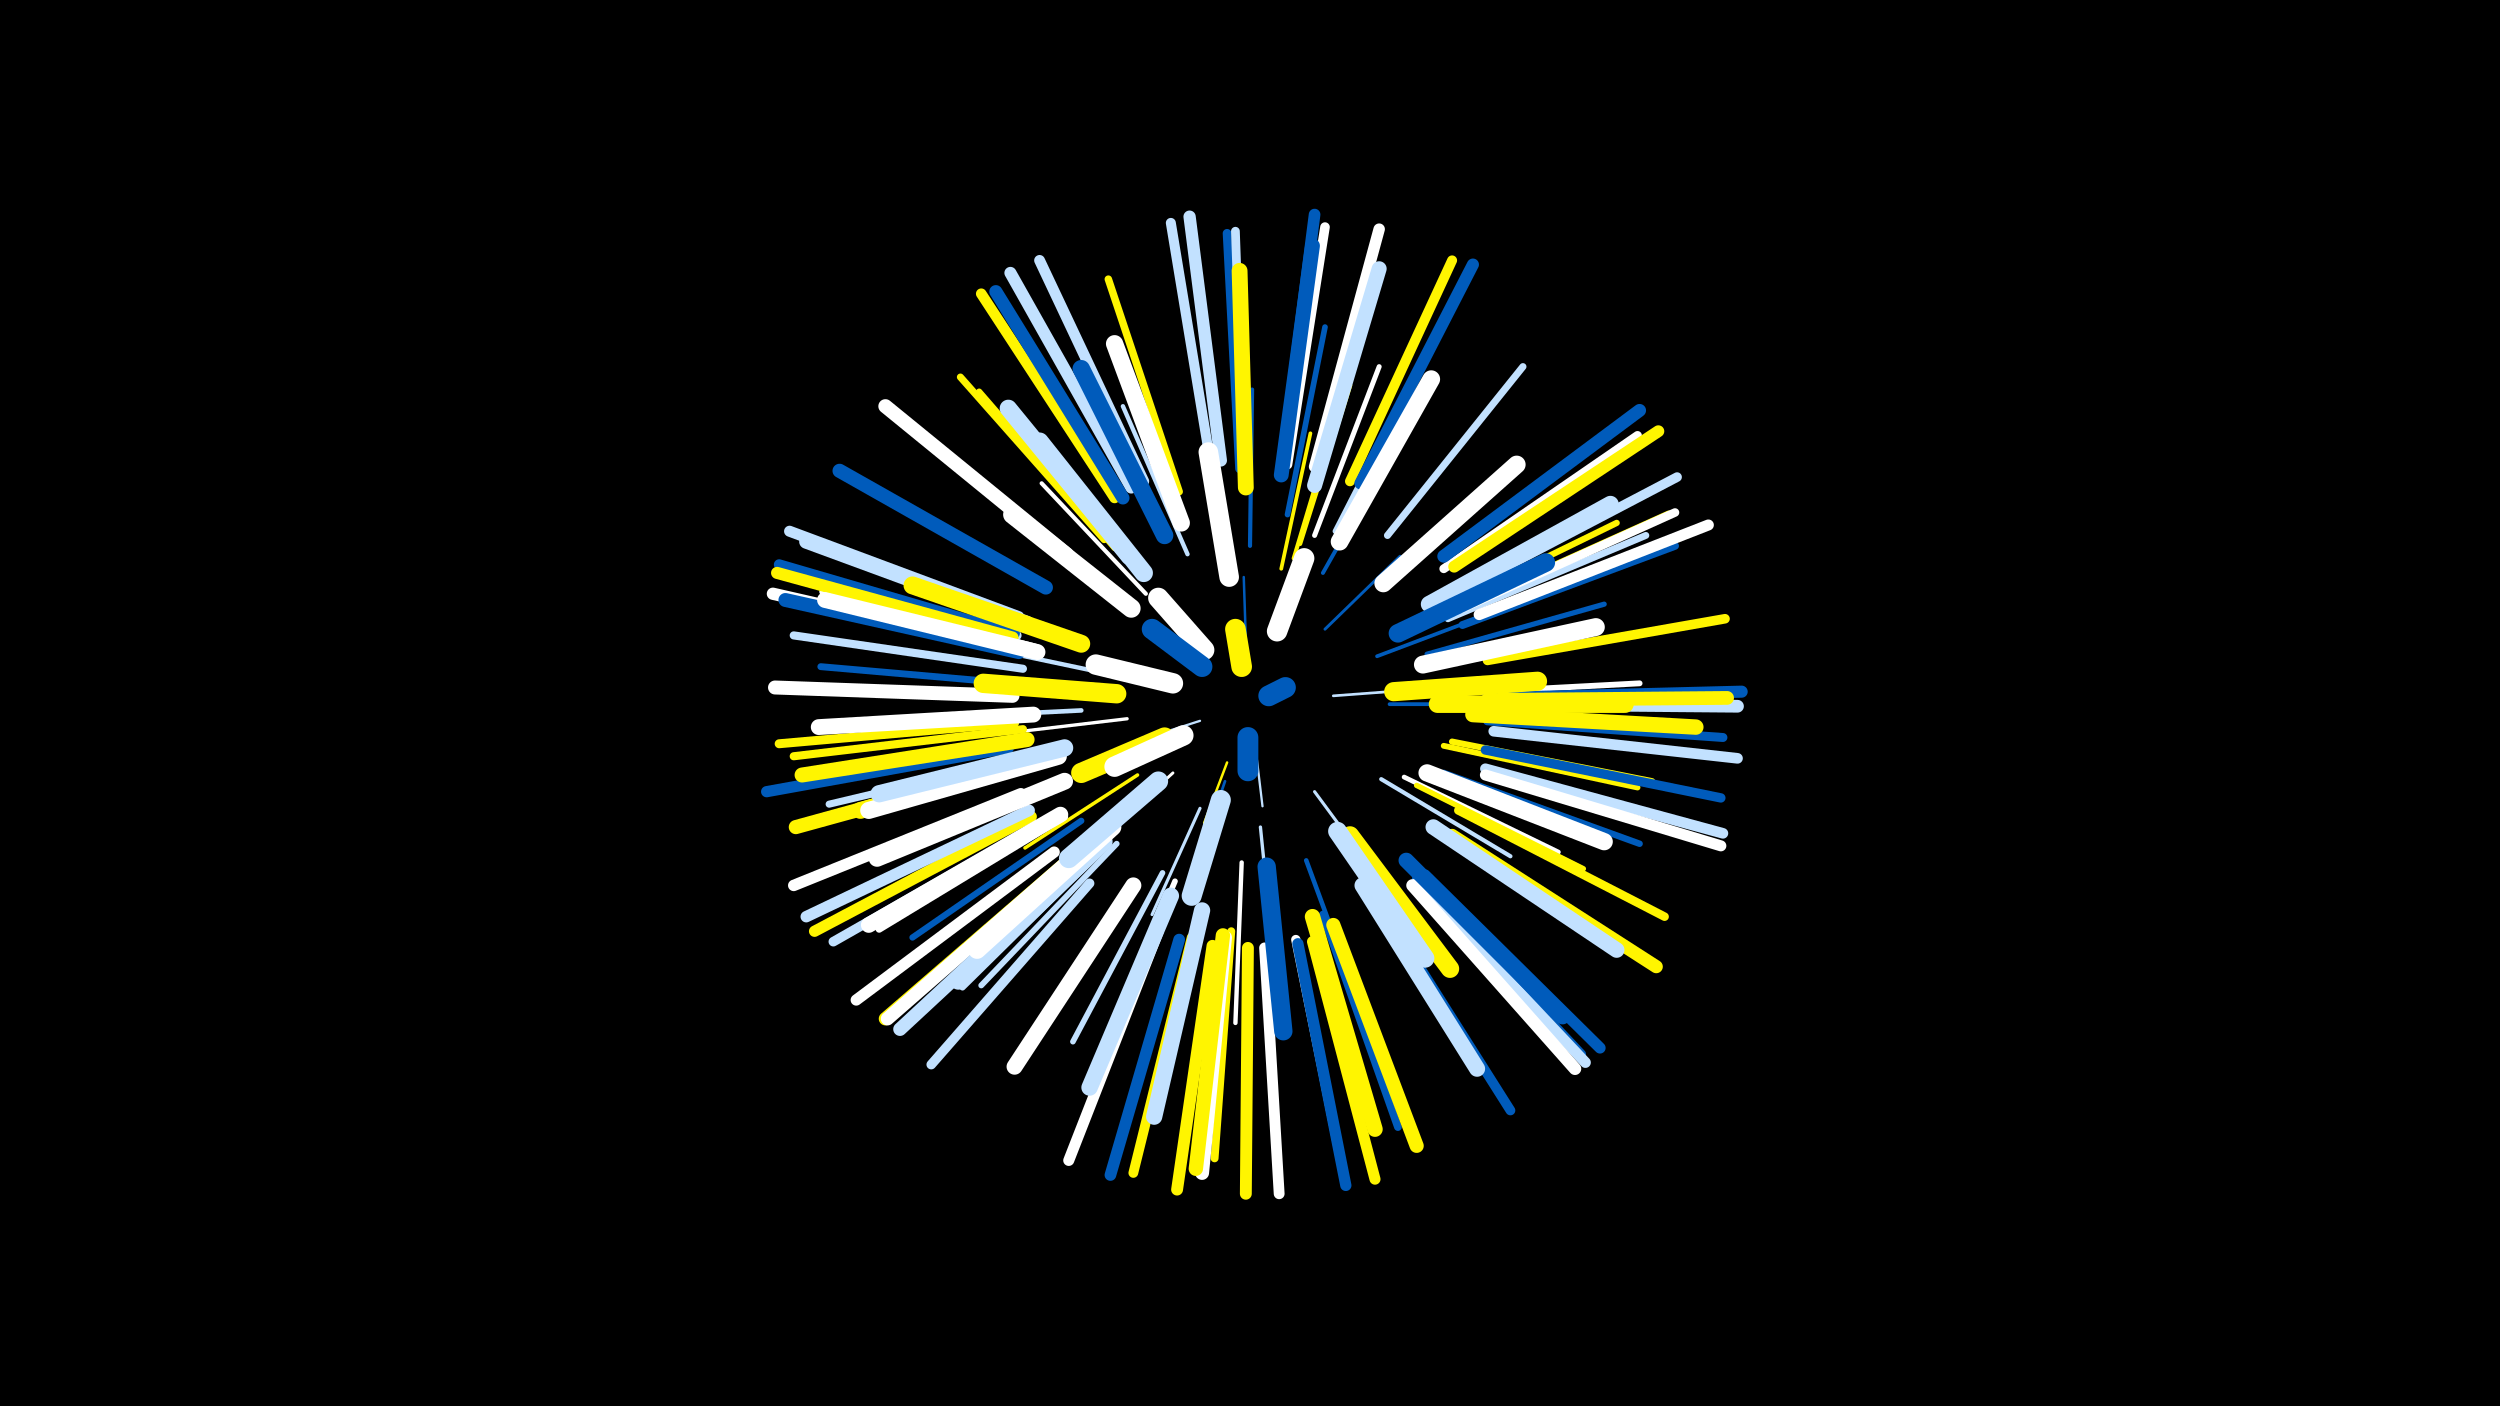 <svg width="1200" height="675" viewBox="-500 -500 1200 675" xmlns="http://www.w3.org/2000/svg"><path d="M-500-500h1200v675h-1200z" fill="#000"/><style>.sparkles path{stroke-linecap:round}</style><g class="sparkles"><path d="M103-138l3 25" stroke-width="1.1" stroke="#c2e1ff2"/><path d="M76-154l-25 8" stroke-width="1.1" stroke="#c2e1ff3"/><path d="M98-193l-1-30" stroke-width="1.2" stroke="#005bbb4"/><path d="M89-134l-11 29" stroke-width="1.2" stroke="#fff5004"/><path d="M88-125l-13 38" stroke-width="1.3" stroke="#005bbb7"/><path d="M140-166l40-3" stroke-width="1.3" stroke="#c2e1ff7"/><path d="M136-198l36-35" stroke-width="1.4" stroke="#005bbbC"/><path d="M63-129l-37 34" stroke-width="1.4" stroke="#fffC"/><path d="M131-120l31 42" stroke-width="1.5" stroke="#c2e1ffD"/><path d="M76-112l-23 51" stroke-width="1.5" stroke="#c2e1ffF"/><path d="M105-103l6 59" stroke-width="1.6" stroke="#c2e1ff11"/><path d="M41-155l-59 7" stroke-width="1.6" stroke="#fff11"/><path d="M46-128l-54 35" stroke-width="1.7" stroke="#fff50014"/><path d="M161-185l61-23" stroke-width="1.8" stroke="#005bbb15"/><path d="M115-227l14-65" stroke-width="1.8" stroke="#fff50016"/><path d="M167-162l68 0" stroke-width="1.8" stroke="#005bbb16"/><path d="M135-225l35-62" stroke-width="1.9" stroke="#005bbb19"/><path d="M163-126l62 37" stroke-width="2.0" stroke="#c2e1ff1B"/><path d="M121-232l21-70" stroke-width="2.0" stroke="#fff5001B"/><path d="M50-215l-50-53" stroke-width="2.0" stroke="#fff1B"/><path d="M100-238l1-75" stroke-width="2.0" stroke="#005bbb1D"/><path d="M25-178l-76-16" stroke-width="2.1" stroke="#c2e1ff1E"/><path d="M96-86l-3 77" stroke-width="2.1" stroke="#fff1E"/><path d="M70-234l-31-71" stroke-width="2.1" stroke="#c2e1ff1F"/><path d="M124-239l24-76" stroke-width="2.2" stroke="#fff50021"/><path d="M127-87l28 76" stroke-width="2.2" stroke="#005bbb22"/><path d="M19-159l-82 4" stroke-width="2.2" stroke="#c2e1ff23"/><path d="M174-127l74 36" stroke-width="2.3" stroke="#fff23"/><path d="M131-243l31-81" stroke-width="2.4" stroke="#fff28"/><path d="M35-105l-66 57" stroke-width="2.4" stroke="#c2e1ff28"/><path d="M36-103l-64 59" stroke-width="2.5" stroke="#fff50029"/><path d="M185-186l85-24" stroke-width="2.5" stroke="#005bbb2A"/><path d="M180-123l80 40" stroke-width="2.6" stroke="#fff5002C"/><path d="M58-81l-43 81" stroke-width="2.7" stroke="#c2e1ff2E"/><path d="M141-245l42-82" stroke-width="2.7" stroke="#c2e1ff2F"/><path d="M118-253l18-90" stroke-width="2.7" stroke="#005bbb2F"/><path d="M64-77l-36 85" stroke-width="2.7" stroke="#fff30"/><path d="M36-95l-65 68" stroke-width="2.8" stroke="#c2e1ff31"/><path d="M193-167l94-5" stroke-width="2.8" stroke="#fff31"/><path d="M193-142l93 20" stroke-width="2.8" stroke="#fff50033"/><path d="M31-94l-69 68" stroke-width="2.9" stroke="#c2e1ff36"/><path d="M188-206l88-43" stroke-width="3.0" stroke="#fff50038"/><path d="M19-106l-81 56" stroke-width="3.0" stroke="#005bbb39"/><path d="M197-144l96 19" stroke-width="3.0" stroke="#fff50039"/><path d="M35-237l-65-75" stroke-width="3.0" stroke="#fff5003A"/><path d="M193-129l94 34" stroke-width="3.1" stroke="#005bbb3A"/><path d="M-3-171l-103-9" stroke-width="3.3" stroke="#005bbb41"/><path d="M195-203l95-40" stroke-width="3.3" stroke="#c2e1ff41"/><path d="M-1-138l-101 24" stroke-width="3.4" stroke="#c2e1ff42"/><path d="M166-243l65-81" stroke-width="3.4" stroke="#c2e1ff43"/><path d="M11-108l-89 54" stroke-width="3.4" stroke="#fff43"/><path d="M30-241l-69-78" stroke-width="3.4" stroke="#fff50044"/><path d="M1-199l-99-36" stroke-width="3.5" stroke="#c2e1ff46"/><path d="M-2-189l-103-27" stroke-width="3.5" stroke="#fff46"/><path d="M66-264l-34-102" stroke-width="3.6" stroke="#fff5004A"/><path d="M135-61l36 102" stroke-width="3.7" stroke="#005bbb4B"/><path d="M202-200l102-38" stroke-width="3.8" stroke="#005bbb4D"/><path d="M91-53l-8 109" stroke-width="3.8" stroke="#fff50050"/><path d="M-9-150l-110 13" stroke-width="3.9" stroke="#fff50051"/><path d="M-9-179l-110-16" stroke-width="3.9" stroke="#c2e1ff52"/><path d="M201-208l100-45" stroke-width="3.9" stroke="#fff50052"/><path d="M202-208l102-46" stroke-width="4.1" stroke="#fff56"/><path d="M200-111l99 51" stroke-width="4.1" stroke="#fff50057"/><path d="M193-227l93-64" stroke-width="4.2" stroke="#fff59"/><path d="M95-275l-6-113" stroke-width="4.2" stroke="#005bbb5A"/><path d="M97-276l-4-113" stroke-width="4.2" stroke="#c2e1ff5A"/><path d="M-13-153l-113 10" stroke-width="4.3" stroke="#fff5005C"/><path d="M214-154l113 8" stroke-width="4.3" stroke="#005bbb5D"/><path d="M213-140l113 23" stroke-width="4.5" stroke="#005bbb62"/><path d="M122-49l23 113" stroke-width="4.5" stroke="#fff64"/><path d="M0-105l-100 57" stroke-width="4.6" stroke="#c2e1ff64"/><path d="M118-277l18-114" stroke-width="4.6" stroke="#fff64"/><path d="M214-183l114-20" stroke-width="4.6" stroke="#fff50066"/><path d="M23-76l-76 87" stroke-width="4.6" stroke="#c2e1ff66"/><path d="M202-217l103-54" stroke-width="4.6" stroke="#c2e1ff67"/><path d="M180-78l79 84" stroke-width="4.6" stroke="#005bbb67"/><path d="M163-65l62 98" stroke-width="4.7" stroke="#005bbb68"/><path d="M72-50l-28 113" stroke-width="4.7" stroke="#fff50069"/><path d="M-12-195l-112-32" stroke-width="4.7" stroke="#c2e1ff69"/><path d="M148-269l49-106" stroke-width="4.8" stroke="#fff5006B"/><path d="M81-278l-19-115" stroke-width="4.8" stroke="#c2e1ff6C"/><path d="M217-149l117 13" stroke-width="5.1" stroke="#c2e1ff73"/><path d="M-13-196l-113-33" stroke-width="5.1" stroke="#005bbb73"/><path d="M213-131l114 31" stroke-width="5.1" stroke="#c2e1ff74"/><path d="M35-261l-64-98" stroke-width="5.1" stroke="#fff50075"/><path d="M49-269l-50-106" stroke-width="5.2" stroke="#c2e1ff76"/><path d="M107-45l7 118" stroke-width="5.2" stroke="#fff77"/><path d="M180-76l81 86" stroke-width="5.2" stroke="#c2e1ff77"/><path d="M213-128l113 34" stroke-width="5.3" stroke="#fff79"/><path d="M-11-204l-110-41" stroke-width="5.3" stroke="#c2e1ff79"/><path d="M130-48l30 114" stroke-width="5.3" stroke="#fff5007A"/><path d="M56-53l-43 110" stroke-width="5.3" stroke="#fff7A"/><path d="M210-205l110-43" stroke-width="5.3" stroke="#fff7B"/><path d="M184-80l84 83" stroke-width="5.4" stroke="#005bbb7C"/><path d="M6-91l-95 71" stroke-width="5.4" stroke="#fff7C"/><path d="M-5-108l-104 55" stroke-width="5.4" stroke="#fff5007C"/><path d="M123-47l23 116" stroke-width="5.4" stroke="#005bbb7C"/><path d="M-16-141l-116 21" stroke-width="5.4" stroke="#005bbb7D"/><path d="M131-276l31-114" stroke-width="5.5" stroke="#fff7E"/><path d="M-6-111l-107 51" stroke-width="5.5" stroke="#c2e1ff80"/><path d="M-10-119l-109 44" stroke-width="5.5" stroke="#fff80"/><path d="M116-280l15-117" stroke-width="5.6" stroke="#005bbb81"/><path d="M66-49l-33 113" stroke-width="5.6" stroke="#005bbb82"/><path d="M82-46l-17 117" stroke-width="5.7" stroke="#fff50084"/><path d="M198-228l98-65" stroke-width="5.7" stroke="#fff50084"/><path d="M99-45l-1 118" stroke-width="5.7" stroke="#fff50086"/><path d="M-14-194l-113-31" stroke-width="5.8" stroke="#fff50086"/><path d="M43-266l-58-103" stroke-width="5.8" stroke="#c2e1ff87"/><path d="M218-165l118-3" stroke-width="5.8" stroke="#005bbb88"/><path d="M153-268l54-105" stroke-width="5.8" stroke="#005bbb88"/><path d="M86-279l-15-117" stroke-width="5.9" stroke="#c2e1ff8A"/><path d="M-15-189l-114-26" stroke-width="5.9" stroke="#fff8B"/><path d="M178-75l78 88" stroke-width="6.0" stroke="#fff8D"/><path d="M217-162l117 1" stroke-width="6.1" stroke="#c2e1ff8F"/><path d="M193-233l94-70" stroke-width="6.2" stroke="#005bbb91"/><path d="M197-99l98 63" stroke-width="6.3" stroke="#fff50096"/><path d="M39-261l-61-99" stroke-width="6.3" stroke="#005bbb97"/><path d="M13-87l-88 76" stroke-width="6.4" stroke="#fff50099"/><path d="M13-87l-87 76" stroke-width="6.4" stroke="#fff9A"/><path d="M16-84l-84 78" stroke-width="6.5" stroke="#c2e1ff9C"/><path d="M214-164l115-1" stroke-width="6.6" stroke="#fff5009F"/><path d="M-11-187l-112-25" stroke-width="6.7" stroke="#005bbbA0"/><path d="M-14-166l-114-4" stroke-width="6.7" stroke="#fffA1"/><path d="M88-50l-11 113" stroke-width="6.7" stroke="#fffA2"/><path d="M-7-201l-106-39" stroke-width="6.8" stroke="#c2e1ffA3"/><path d="M140-56l40 106" stroke-width="6.8" stroke="#fff500A3"/><path d="M2-218l-99-56" stroke-width="6.8" stroke="#005bbbA4"/><path d="M-9-133l-109 30" stroke-width="6.8" stroke="#fff500A4"/><path d="M12-234l-87-71" stroke-width="6.8" stroke="#fffA4"/><path d="M87-51l-13 112" stroke-width="6.9" stroke="#fff500A6"/><path d="M115-272l15-110" stroke-width="7.1" stroke="#005bbbAB"/><path d="M131-267l31-104" stroke-width="7.2" stroke="#c2e1ffB0"/><path d="M-7-145l-108 17" stroke-width="7.2" stroke="#fff500B1"/><path d="M207-157l107 6" stroke-width="7.4" stroke="#fff500B5"/><path d="M130-60l30 102" stroke-width="7.4" stroke="#fff500B6"/><path d="M175-87l75 75" stroke-width="7.4" stroke="#005bbbB6"/><path d="M188-103l88 59" stroke-width="7.5" stroke="#c2e1ffB7"/><path d="M9-109l-92 53" stroke-width="7.5" stroke="#fffB8"/><path d="M-2-187l-102-25" stroke-width="7.6" stroke="#fffB9"/><path d="M-4-157l-103 6" stroke-width="7.6" stroke="#fffBC"/><path d="M98-266l-3-104" stroke-width="7.6" stroke="#fff500BC"/><path d="M44-75l-57 87" stroke-width="7.7" stroke="#fffBC"/><path d="M154-75l55 88" stroke-width="7.7" stroke="#c2e1ffBD"/><path d="M77-63l-23 99" stroke-width="7.8" stroke="#c2e1ffBF"/><path d="M62-70l-39 92" stroke-width="7.9" stroke="#c2e1ffC3"/><path d="M186-210l87-48" stroke-width="8.0" stroke="#c2e1ffC5"/><path d="M6-137l-93 26" stroke-width="8.1" stroke="#fff500C7"/><path d="M11-125l-90 37" stroke-width="8.1" stroke="#fffC8"/><path d="M30-96l-70 67" stroke-width="8.1" stroke="#c2e1ffC8"/><path d="M8-137l-91 26" stroke-width="8.2" stroke="#fffCB"/><path d="M67-249l-32-86" stroke-width="8.3" stroke="#fffCF"/><path d="M11-141l-89 22" stroke-width="8.3" stroke="#c2e1ffCF"/><path d="M42-233l-58-71" stroke-width="8.3" stroke="#c2e1ffD0"/><path d="M185-129l85 33" stroke-width="8.3" stroke="#fffD0"/><path d="M190-162l90 0" stroke-width="8.4" stroke="#fff500D2"/><path d="M59-243l-40-80" stroke-width="8.4" stroke="#005bbbD2"/><path d="M143-240l44-78" stroke-width="8.5" stroke="#fffD3"/><path d="M34-103l-65 59" stroke-width="8.5" stroke="#fffD3"/><path d="M19-191l-81-28" stroke-width="8.6" stroke="#fff500D7"/><path d="M164-220l64-57" stroke-width="8.6" stroke="#fffD7"/><path d="M183-181l83-18" stroke-width="8.6" stroke="#fffD7"/><path d="M49-225l-50-63" stroke-width="8.8" stroke="#c2e1ffDC"/><path d="M148-99l48 64" stroke-width="8.8" stroke="#fff500DD"/><path d="M108-84l8 79" stroke-width="8.8" stroke="#005bbbDE"/><path d="M171-196l71-34" stroke-width="8.9" stroke="#005bbbDE"/><path d="M142-101l42 61" stroke-width="9.0" stroke="#c2e1ffE2"/><path d="M43-208l-57-45" stroke-width="9.0" stroke="#fffE3"/><path d="M169-168l69-5" stroke-width="9.2" stroke="#fff500E6"/><path d="M36-167l-64-5" stroke-width="9.3" stroke="#fff500EA"/><path d="M90-223l-10-60" stroke-width="9.4" stroke="#fffEC"/><path d="M56-125l-43 37" stroke-width="9.4" stroke="#c2e1ffEE"/><path d="M86-116l-14 46" stroke-width="9.6" stroke="#c2e1ffF3"/><path d="M59-146l-40 17" stroke-width="9.7" stroke="#fff500F5"/><path d="M63-172l-37-9" stroke-width="9.8" stroke="#fffF8"/><path d="M113-197l13-35" stroke-width="9.8" stroke="#fffF8"/><path d="M68-147l-33 15" stroke-width="9.8" stroke="#fffF8"/><path d="M78-188l-22-25" stroke-width="9.8" stroke="#fffF9"/><path d="M77-180l-24-18" stroke-width="9.9" stroke="#005bbbFB"/><path d="M96-180l-3-18" stroke-width="9.9" stroke="#fff500FD"/><path d="M99-146l0 16" stroke-width="10.0" stroke="#005bbbFD"/><path d="M109-166l8-4" stroke-width="10.0" stroke="#005bbbFE"/></g></svg>